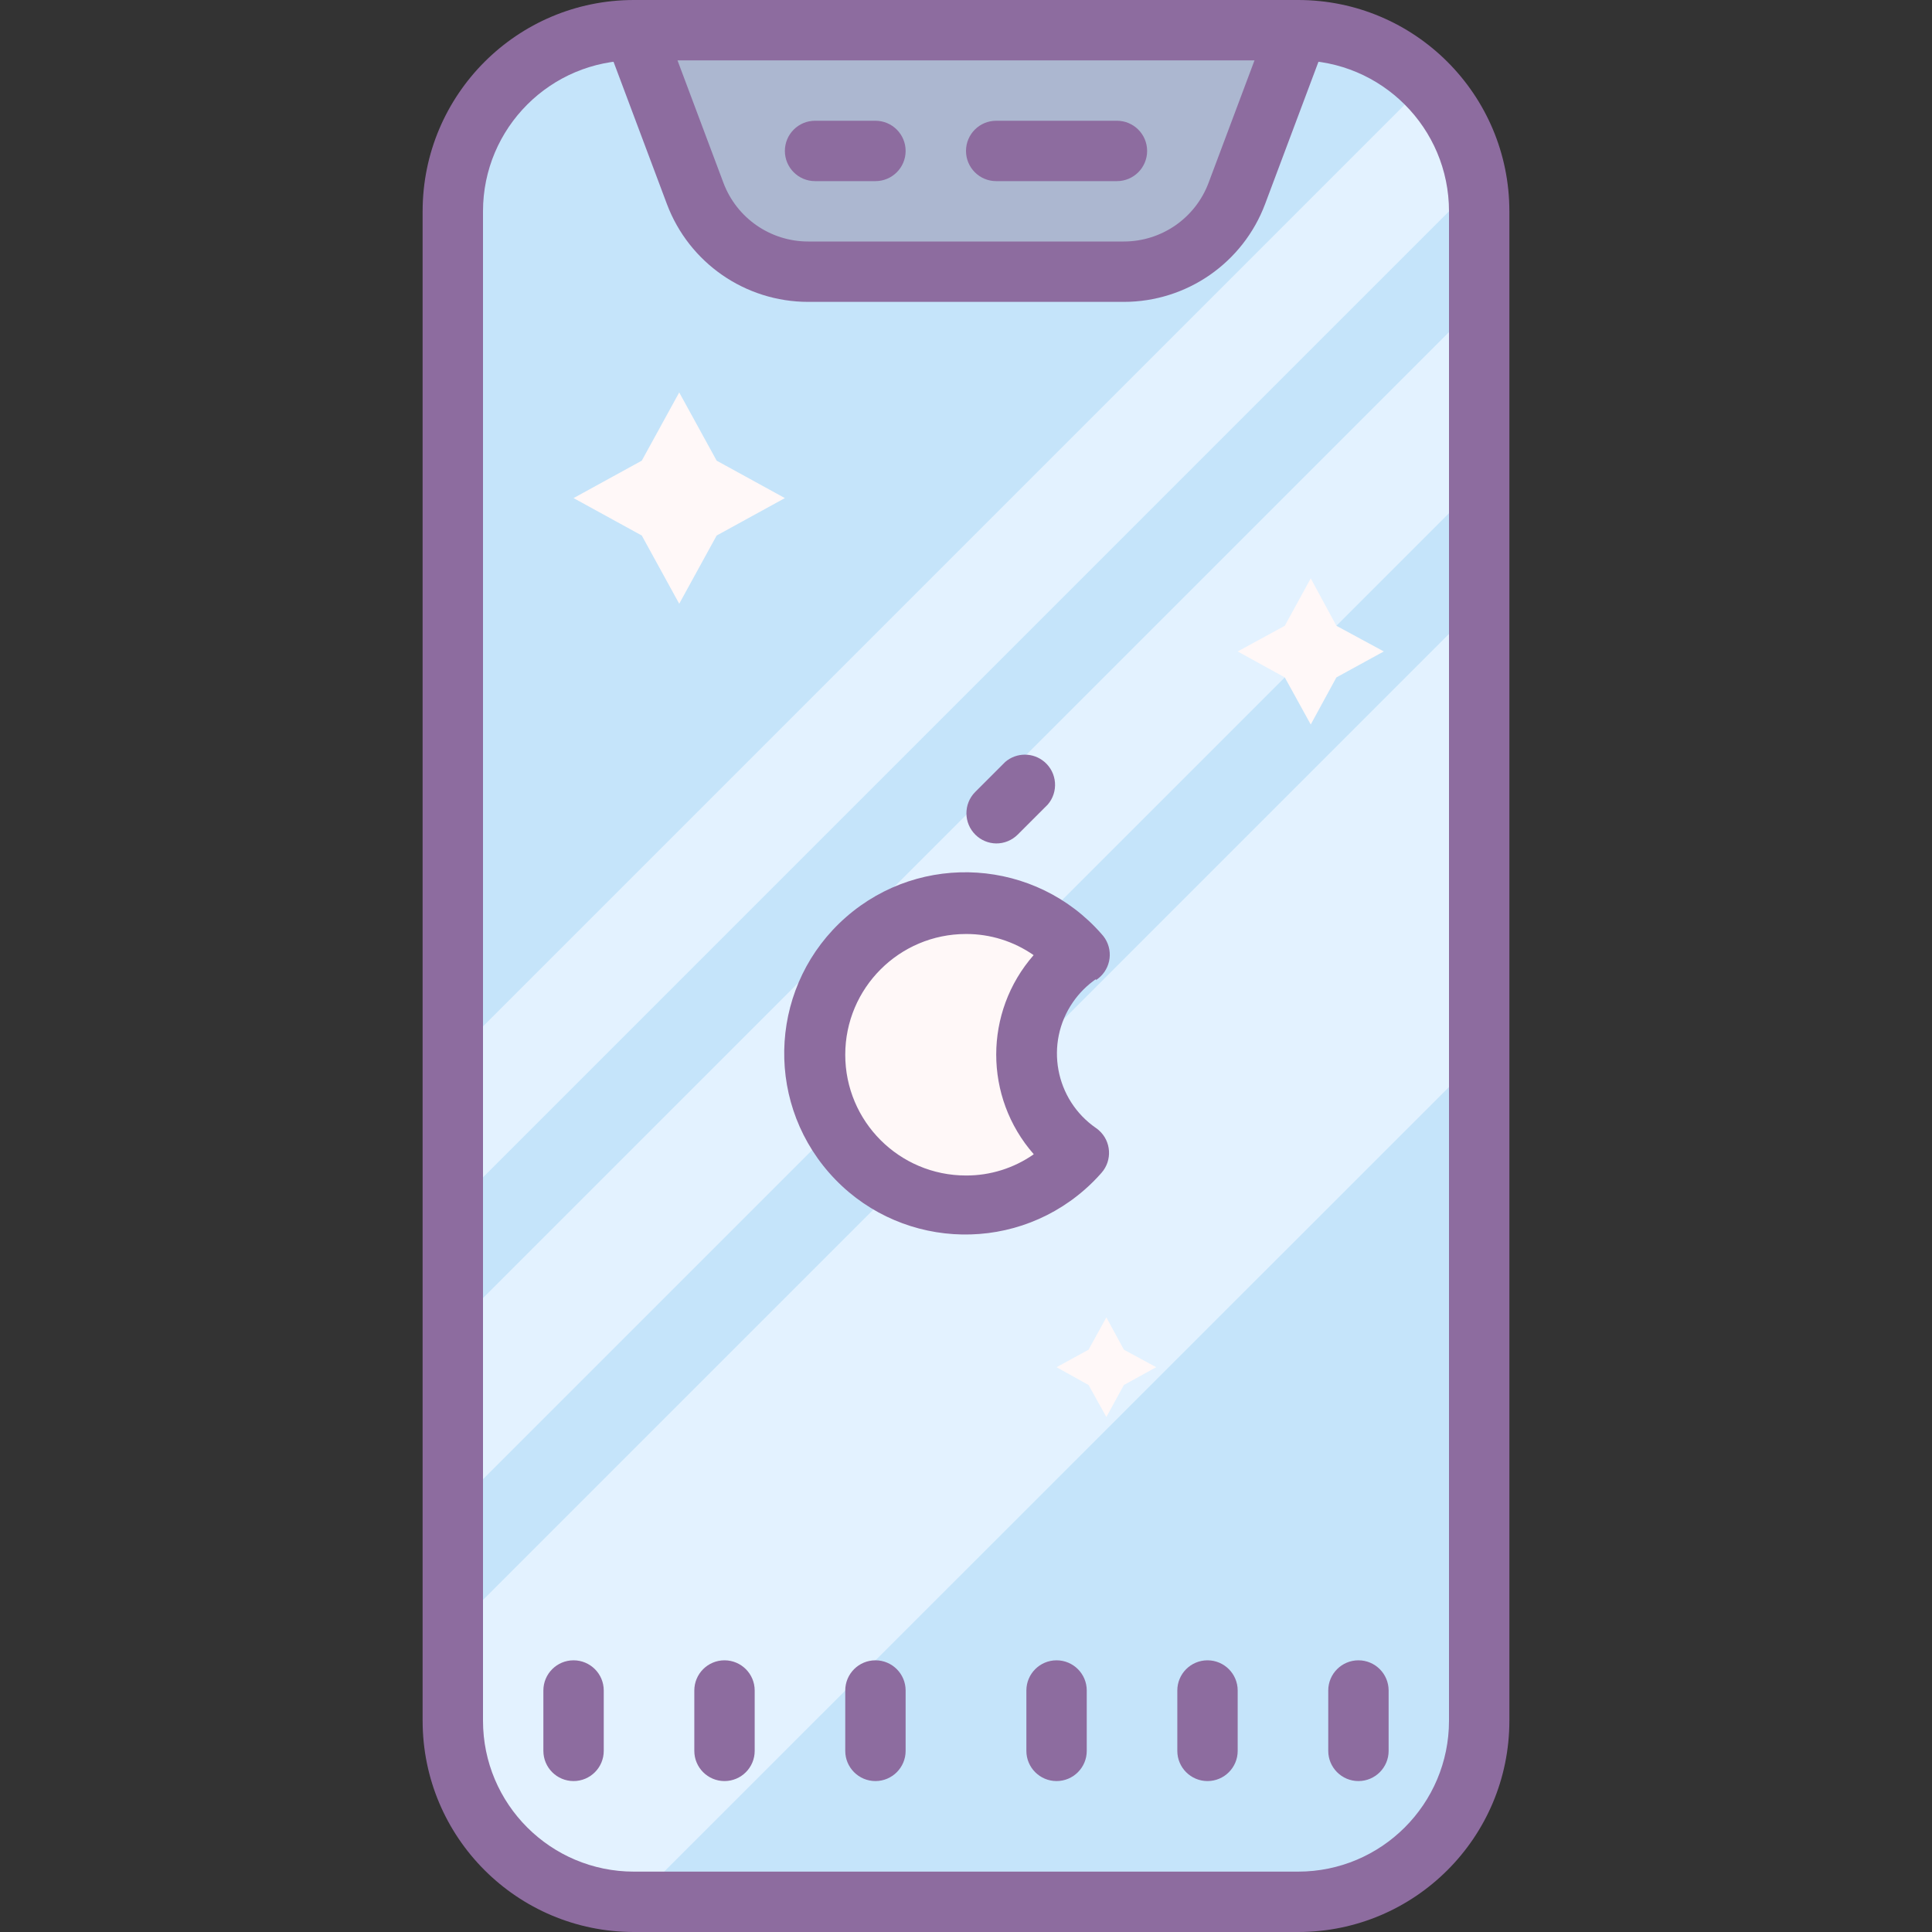 <?xml version="1.0" encoding="iso-8859-1"?>
<!-- Generator: Adobe Illustrator 22.1.0, SVG Export Plug-In . SVG Version: 6.00 Build 0)  -->
<svg xmlns="http://www.w3.org/2000/svg" xmlns:xlink="http://www.w3.org/1999/xlink" version="1.1" id="Layer_1" x="0px" y="0px" viewBox="0 0 64 64" style="enable-background:new 0 0 64 64;" xml:space="preserve">
<rect x="0" y="0" width="64" height="64" fill="#333333" stroke="none"/>
<path style="fill:#ACB7D0;" d="M21,1h22c3.314,0,6,2.686,6,6v50c0,3.314-2.686,6-6,6H21c-3.314,0-6-2.686-6-6V7  C15,3.686,17.686,1,21,1z"/>
<path style="fill:#C5E4FA;" d="M15,9c0-5,1.333-8,6-8l3,8h16l3-8c4.667,0,6,2,6,8v48c0,3.314-2.686,6-6,6H21c-3.314,0-6-2.686-6-6V9  z"/>
<path style="fill:#E3F2FF;" d="M21,63l28.38-28.37L49,20L15,54v3.25c0,3.176,2.574,5.75,5.75,5.75H21z"/>
<polygon style="fill:#E3F2FF;" points="15,50 49,16 49,10 15,44 "/>
<polygon style="fill:#E3F2FF;" points="15,40 49,6 47,3 15,35 "/>
<path style="fill:#FFF8F8;" d="M35.63,32.81c0.392-0.268,0.494-0.803,0.226-1.195c-0.02-0.03-0.042-0.058-0.066-0.085  c-1.886-2.151-5.159-2.366-7.31-0.48c-2.151,1.886-2.366,5.159-0.48,7.31c1.886,2.151,5.159,2.366,7.31,0.48  c0.17-0.149,0.331-0.31,0.48-0.48c0.314-0.356,0.281-0.899-0.075-1.214c-0.027-0.024-0.055-0.046-0.085-0.066  c-1.176-0.804-1.478-2.409-0.674-3.586c0.181-0.265,0.41-0.493,0.674-0.674V32.81z"/>
<path style="fill:#8D6C9F;" d="M43,0H21c-3.866,0-7,3.134-7,7v50c0,3.866,3.134,7,7,7h22c3.866,0,7-3.134,7-7V7  C50,3.134,46.866,0,43,0z M48,57c0,2.761-2.239,5-5,5H21c-2.761,0-5-2.239-5-5V7c0-2.761,2.239-5,5-5h22c2.761,0,5,2.239,5,5V57z"/>
<path style="fill:#8D6C9F;" d="M19,55c-0.552,0-1,0.448-1,1v2c0,0.552,0.448,1,1,1s1-0.448,1-1v-2C20,55.448,19.552,55,19,55z"/>
<path style="fill:#8D6C9F;" d="M24,55c-0.552,0-1,0.448-1,1v2c0,0.552,0.448,1,1,1s1-0.448,1-1v-2C25,55.448,24.552,55,24,55z"/>
<path style="fill:#8D6C9F;" d="M29,55c-0.552,0-1,0.448-1,1v2c0,0.552,0.448,1,1,1s1-0.448,1-1v-2C30,55.448,29.552,55,29,55z"/>
<path style="fill:#8D6C9F;" d="M45,55c-0.552,0-1,0.448-1,1v2c0,0.552,0.448,1,1,1s1-0.448,1-1v-2C46,55.448,45.552,55,45,55z"/>
<path style="fill:#8D6C9F;" d="M35,55c-0.552,0-1,0.448-1,1v2c0,0.552,0.448,1,1,1s1-0.448,1-1v-2C36,55.448,35.552,55,35,55z"/>
<path style="fill:#8D6C9F;" d="M40,55c-0.552,0-1,0.448-1,1v2c0,0.552,0.448,1,1,1s1-0.448,1-1v-2C41,55.448,40.552,55,40,55z"/>
<path style="fill:#8D6C9F;" d="M33,6h4c0.552,0,1-0.448,1-1s-0.448-1-1-1h-4c-0.552,0-1,0.448-1,1S32.448,6,33,6z"/>
<path style="fill:#8D6C9F;" d="M27,6h2c0.552,0,1-0.448,1-1s-0.448-1-1-1h-2c-0.552,0-1,0.448-1,1S26.448,6,27,6z"/>
<path style="fill:#8D6C9F;" d="M36.3,32.47c0.466-0.297,0.603-0.915,0.306-1.381c-0.034-0.053-0.073-0.103-0.116-0.149  c-2.184-2.492-5.975-2.741-8.467-0.557s-2.741,5.975-0.557,8.467s5.975,2.741,8.467,0.557c0.198-0.173,0.384-0.359,0.557-0.557  c0.364-0.415,0.323-1.047-0.092-1.411c-0.028-0.025-0.057-0.048-0.088-0.069c-1.364-0.94-1.708-2.809-0.767-4.173  c0.207-0.3,0.467-0.56,0.767-0.767L36.3,32.47z M34.24,38.24c-0.657,0.458-1.439,0.703-2.24,0.7c-2.209,0-4-1.791-4-4  c0-2.209,1.791-4,4-4c0.801-0.003,1.583,0.242,2.24,0.7c-1.652,1.886-1.652,4.704,0,6.59V38.24z"/>
<path style="fill:#8D6C9F;" d="M33,27.94c0.266,0.002,0.521-0.103,0.71-0.29l1-1c0.359-0.419,0.31-1.051-0.109-1.41  c-0.374-0.321-0.927-0.321-1.301,0l-1,1c-0.387,0.394-0.38,1.027,0.014,1.414C32.497,27.834,32.743,27.937,33,27.94z"/>
<polygon style="fill:#FFF8F8;" points="22.5,13 23.74,15.26 26,16.5 23.74,17.74 22.5,20 21.26,17.74 19,16.5 21.26,15.26 "/>
<polygon style="fill:#FFF8F8;" points="43.42,19.16 44.27,20.73 45.84,21.58 44.27,22.44 43.42,24 42.56,22.44 41,21.58   42.56,20.73 "/>
<polygon style="fill:#FFF8F8;" points="36.65,43.64 37.23,44.71 38.3,45.29 37.23,45.88 36.65,46.94 36.06,45.88 35,45.29   36.06,44.71 "/>
<path style="fill:none;stroke:#8D6C9F;stroke-width:2;stroke-miterlimit:10;" d="M21,1l2.027,5.404C23.612,7.966,25.105,9,26.772,9  h10.456c1.667,0,3.16-1.034,3.745-2.596L43,1"/>
</svg>
